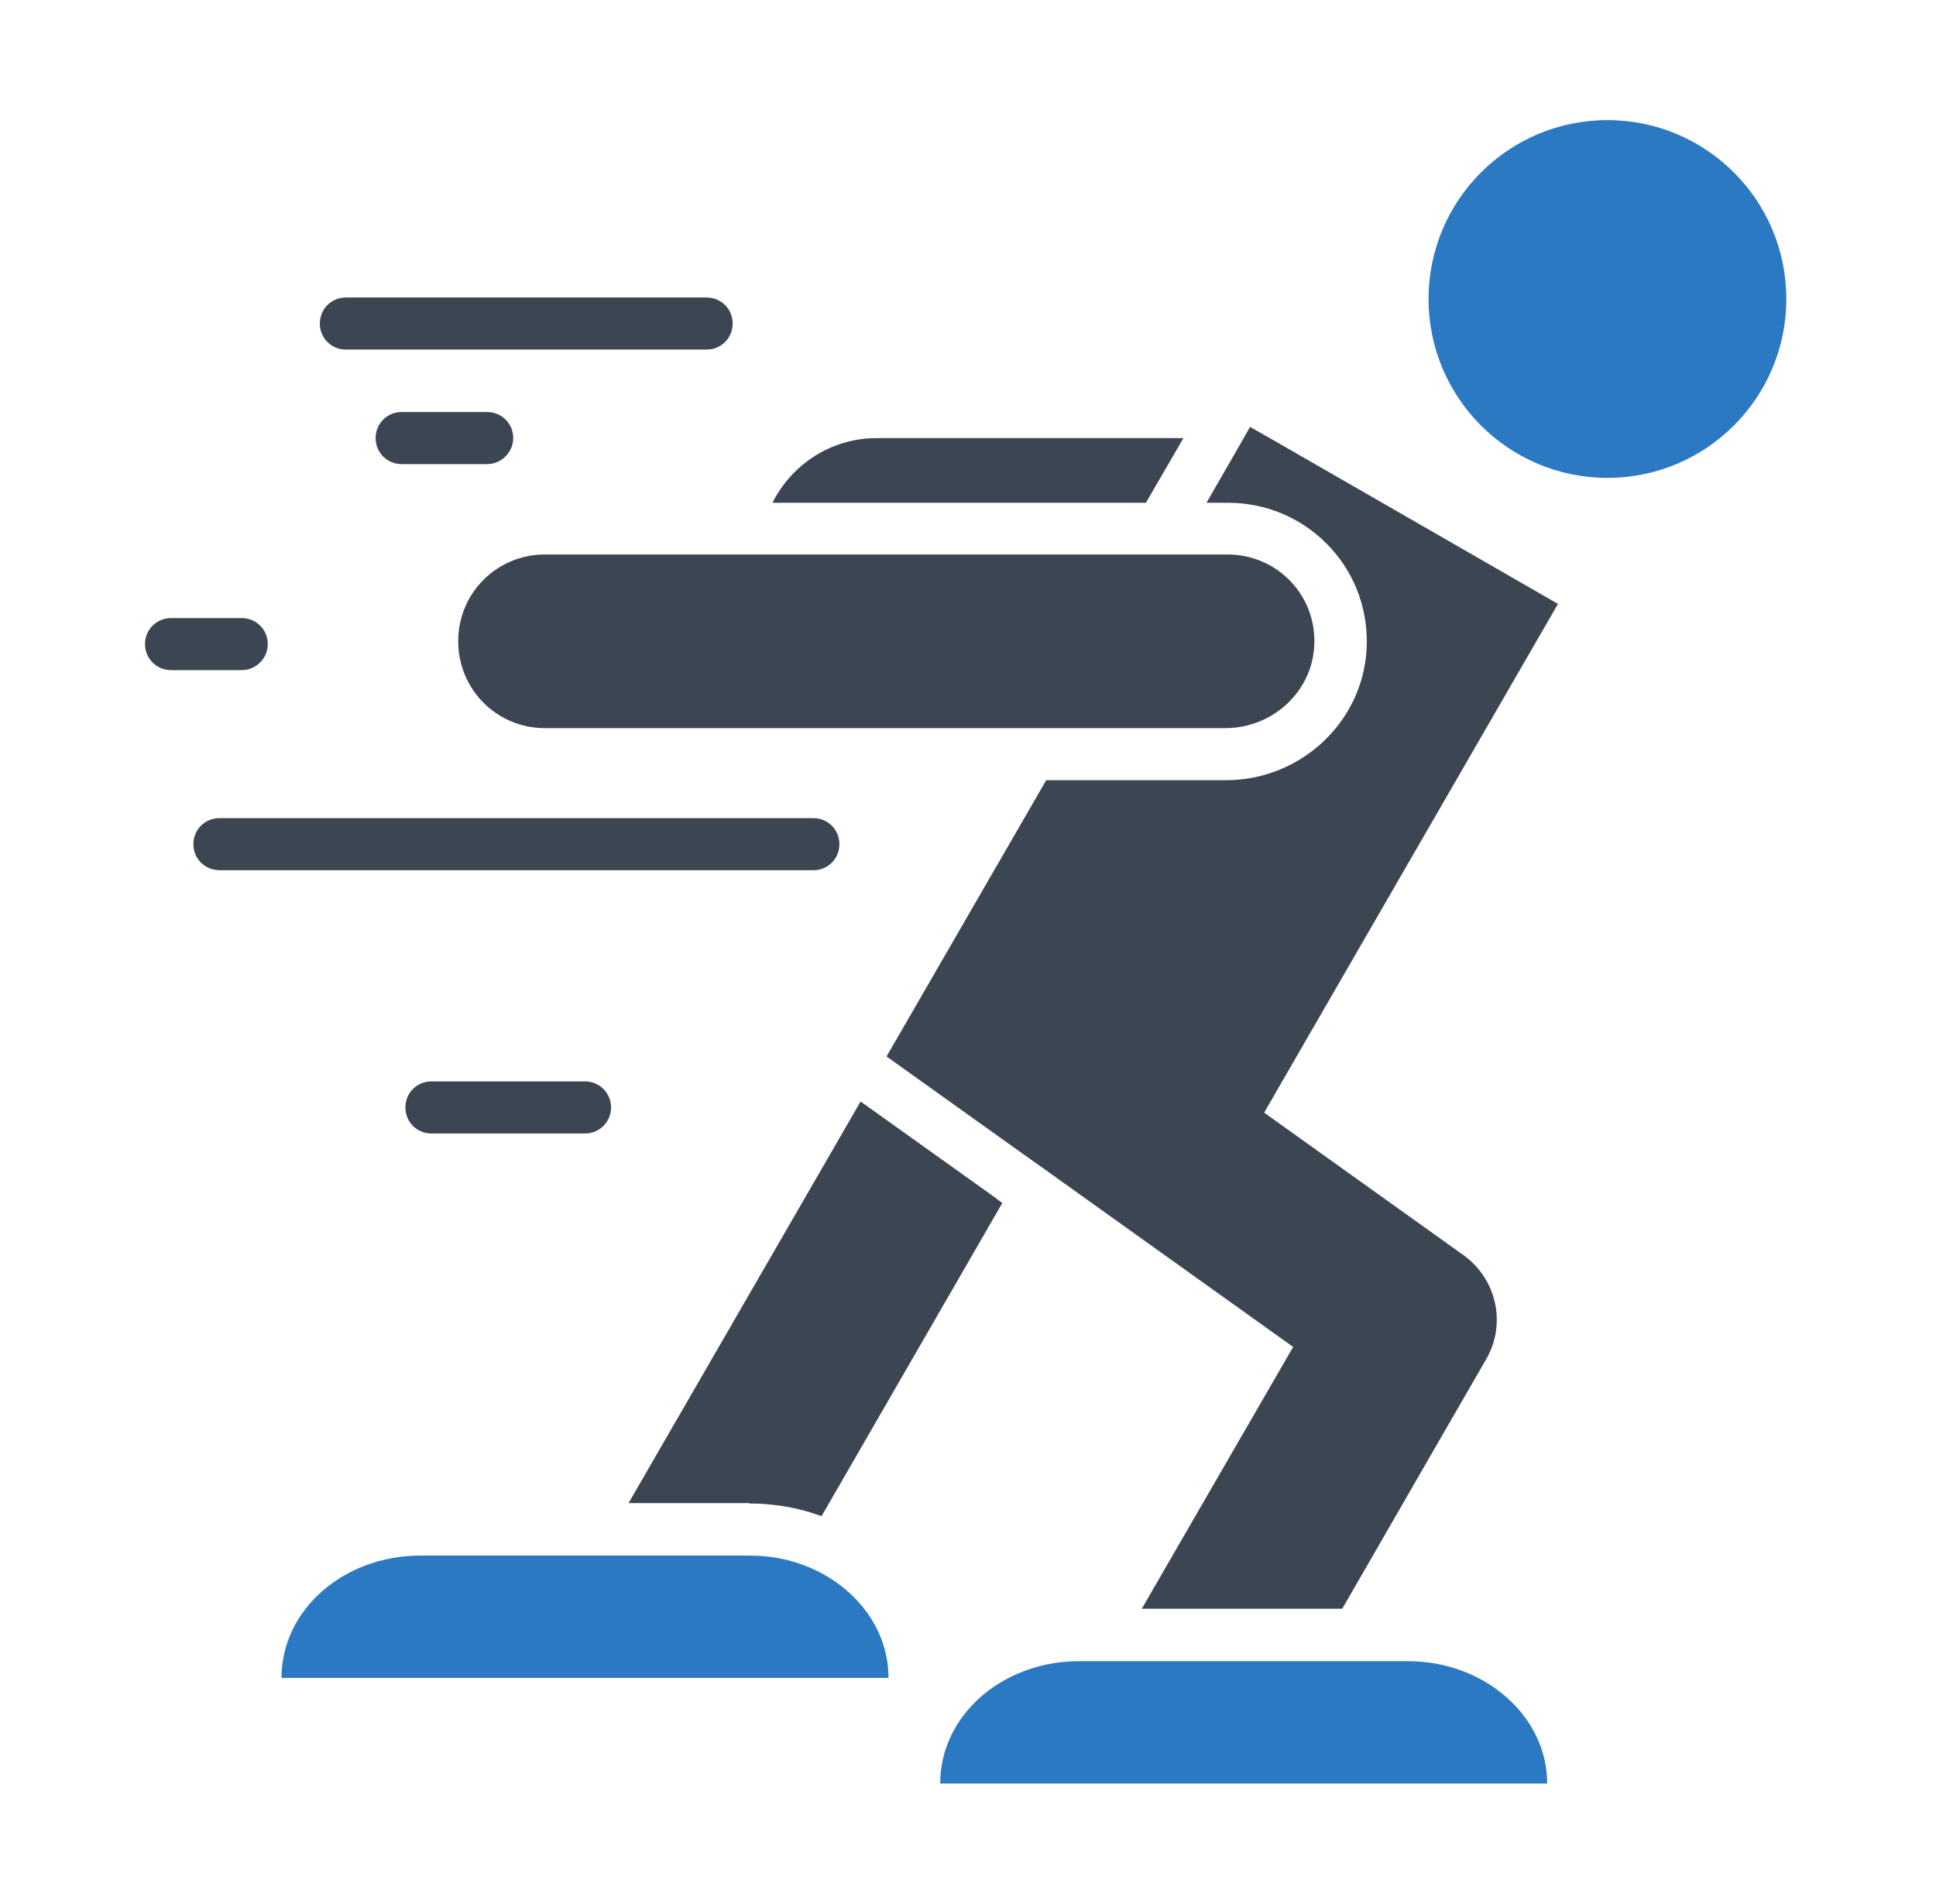<svg width="61" height="60" viewBox="0 0 61 60" fill="none" xmlns="http://www.w3.org/2000/svg">
<path d="M44.366 52.348H33.995C32.788 52.348 31.686 52.781 30.901 53.473C30.105 54.176 29.624 55.137 29.624 56.203H48.749C48.749 54.082 46.78 52.348 44.366 52.348Z" fill="#2B79C2"/>
<path d="M25.054 49.23C24.608 49.09 24.116 49.02 23.612 49.02H13.241C12.034 49.02 10.933 49.453 10.148 50.145C9.351 50.848 8.87 51.809 8.87 52.875H27.995C27.995 51.188 26.765 49.758 25.054 49.23Z" fill="#2B79C2"/>
<path d="M40.007 13.805L39.386 13.453L39.187 13.805L38.015 15.844H38.694C39.866 15.844 40.968 16.301 41.788 17.121C42.632 17.965 43.077 19.078 43.065 20.262C43.042 22.652 41.05 24.586 38.624 24.586H32.964L31.874 26.473L27.96 33.246L27.936 33.281L27.983 33.199L27.936 33.293L32.249 36.375L32.401 36.48L37.089 39.832L40.745 42.445L35.976 50.695H42.292L45.21 45.633L46.827 42.832C47.472 41.719 47.155 40.312 46.124 39.562L43.487 37.676L39.831 35.062L49.089 19.031L44.999 16.676L40.007 13.805Z" fill="#3B4652"/>
<path d="M17.167 22.945H38.612C40.124 22.945 41.401 21.75 41.413 20.238C41.425 19.465 41.12 18.773 40.616 18.27C40.124 17.777 39.433 17.473 38.683 17.473H17.167C15.655 17.473 14.437 18.691 14.437 20.203C14.437 21.727 15.655 22.945 17.167 22.945Z" fill="#3B4652"/>
<path d="M23.612 47.379C24.269 47.379 24.913 47.473 25.534 47.66C25.651 47.695 25.769 47.742 25.886 47.777L31.581 37.91L31.3 37.699L27.116 34.711L19.804 47.367H23.612V47.379Z" fill="#3B4652"/>
<path d="M37.288 13.805H27.632C26.612 13.805 25.698 14.215 25.03 14.883C24.749 15.164 24.515 15.492 24.339 15.844H36.105L37.288 13.805Z" fill="#3B4652"/>
<path d="M50.648 15.059C53.761 15.059 56.284 12.535 56.284 9.422C56.284 6.309 53.761 3.785 50.648 3.785C47.534 3.785 45.011 6.309 45.011 9.422C45.011 12.535 47.534 15.059 50.648 15.059Z" fill="#2B79C2"/>
<path d="M13.593 34.078C13.136 34.078 12.773 34.441 12.773 34.898C12.773 35.355 13.136 35.719 13.593 35.719H18.433C18.89 35.719 19.253 35.355 19.253 34.898C19.253 34.441 18.89 34.078 18.433 34.078H13.593Z" fill="#3B4652"/>
<path d="M26.448 26.602C26.448 26.145 26.085 25.781 25.628 25.781H6.913C6.456 25.781 6.093 26.145 6.093 26.602C6.093 27.059 6.456 27.422 6.913 27.422H25.64C26.085 27.422 26.448 27.059 26.448 26.602Z" fill="#3B4652"/>
<path d="M16.171 13.805C16.171 13.348 15.808 12.984 15.351 12.984H12.655C12.198 12.984 11.835 13.348 11.835 13.805C11.835 14.262 12.198 14.625 12.655 14.625H15.351C15.796 14.625 16.171 14.25 16.171 13.805Z" fill="#3B4652"/>
<path d="M10.898 11.016H22.265C22.722 11.016 23.085 10.652 23.085 10.195C23.085 9.738 22.722 9.375 22.265 9.375H10.898C10.44 9.375 10.077 9.738 10.077 10.195C10.077 10.652 10.44 11.016 10.898 11.016Z" fill="#3B4652"/>
<path d="M8.437 20.297C8.437 19.84 8.073 19.477 7.616 19.477H5.39C4.933 19.477 4.569 19.84 4.569 20.297C4.569 20.754 4.933 21.117 5.39 21.117H7.616C8.062 21.117 8.437 20.754 8.437 20.297Z" fill="#3B4652"/>
</svg>
